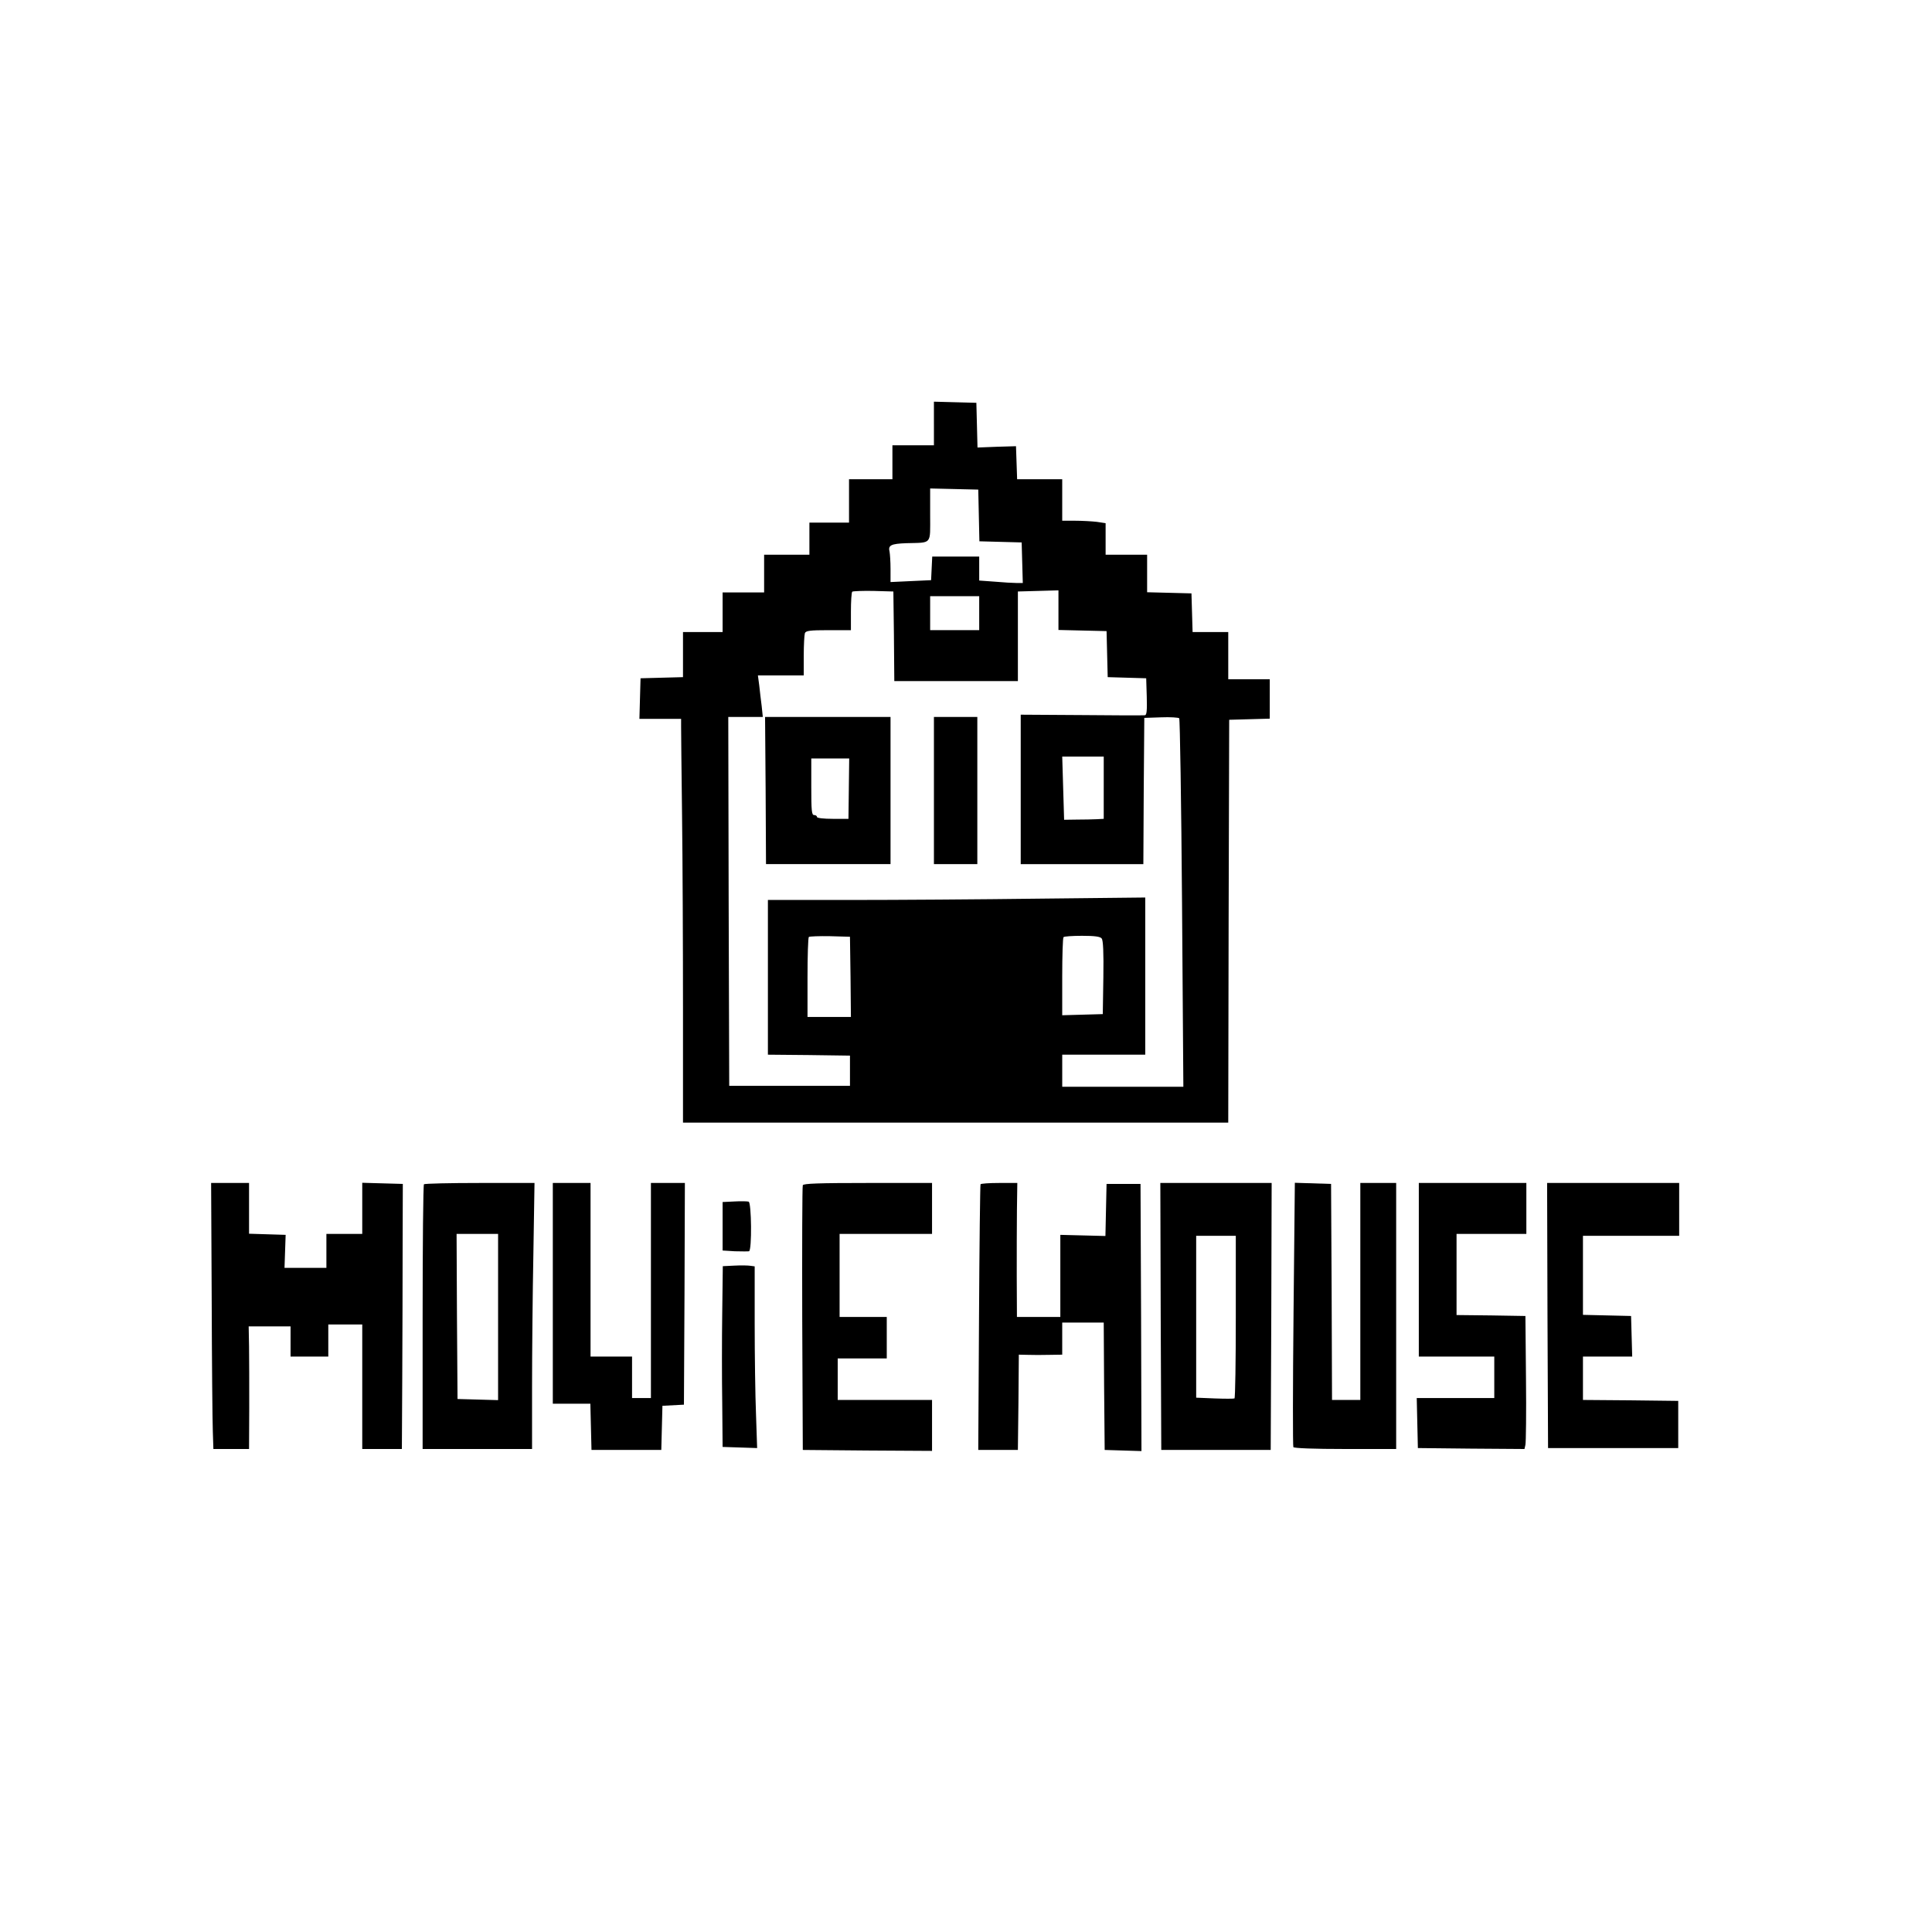 <?xml version="1.0" standalone="no"?>
<!DOCTYPE svg PUBLIC "-//W3C//DTD SVG 20010904//EN"
 "http://www.w3.org/TR/2001/REC-SVG-20010904/DTD/svg10.dtd">
<svg version="1.0" xmlns="http://www.w3.org/2000/svg"
 width="1024pt" height="1024pt" viewBox="0 0 1024 1024"
 preserveAspectRatio="xMidYMid meet">
<g transform="translate(0,1024) scale(0.1,-0.1)"
fill="#000000" stroke="none">
<path d="M4950 7995 l0 -115 -110 0 -110 0 0 -90 0 -90 -115 0 -115 0 0 -115
0 -115 -105 0 -105 0 0 -85 0 -85 -120 0 -120 0 0 -100 0 -100 -110 0 -110 0
0 -105 0 -105 -105 0 -105 0 0 -120 0 -119 -112 -3 -113 -3 -3 -107 -3 -108
111 0 110 0 0 -42 c0 -24 2 -234 5 -468 3 -234 5 -696 5 -1027 l0 -603 1445 0
1445 0 2 1068 3 1067 108 3 107 3 0 104 0 105 -110 0 -110 0 0 125 0 125 -95
0 -94 0 -3 103 -3 102 -117 3 -118 3 0 99 0 100 -110 0 -110 0 0 84 0 83 -46
7 c-26 3 -78 6 -115 6 l-69 0 0 110 0 110 -120 0 -119 0 -3 88 -3 87 -102 -3
-102 -4 -3 119 -3 118 -112 3 -113 3 0 -116z m238 -487 l3 -137 112 -3 112 -3
3 -107 3 -108 -33 0 c-18 0 -70 3 -115 7 l-83 6 0 63 0 64 -125 0 -124 0 -3
-62 -3 -63 -108 -5 -107 -5 0 70 c0 39 -3 79 -5 90 -9 35 7 43 89 46 138 4
126 -11 126 150 l0 140 128 -3 127 -3 3 -137z m-450 -640 l2 -238 328 0 327 0
0 237 0 238 108 3 107 3 0 -105 0 -105 128 -3 127 -3 3 -122 3 -122 102 -3
102 -3 3 -97 c2 -74 0 -98 -10 -99 -7 -1 -158 -1 -335 1 l-323 2 0 -396 0
-396 325 0 325 0 2 388 3 387 89 3 c49 2 92 -1 96 -5 4 -4 11 -446 15 -980 l7
-973 -321 0 -321 0 0 85 0 85 220 0 220 0 0 417 0 416 -562 -6 c-310 -4 -760
-7 -1000 -7 l-438 0 0 -410 0 -410 218 -2 217 -3 0 -80 0 -80 -320 0 -320 0
-3 978 -2 977 91 0 92 0 -6 58 c-4 31 -10 81 -13 110 l-7 52 122 0 121 0 0
104 c0 57 3 111 6 120 5 13 26 16 125 16 l119 0 0 98 c0 54 3 102 7 106 4 3
54 5 112 4 l106 -3 3 -237z m452 122 l0 -90 -130 0 -130 0 0 90 0 90 130 0
130 0 0 -90z m660 -925 l0 -165 -37 -2 c-21 -1 -68 -2 -105 -2 l-68 -1 -5 168
-5 167 110 0 110 0 0 -165z m-1342 -1002 l2 -213 -115 0 -115 0 0 208 c0 115
3 212 7 216 4 3 54 5 112 4 l106 -3 3 -212z m1331 203 c8 -9 11 -73 9 -207
l-3 -194 -107 -3 -108 -3 0 204 c0 112 3 207 7 210 3 4 48 7 98 7 67 0 96 -4
104 -14z"/>
<path d="M4058 6050 l2 -390 330 0 330 0 0 390 0 390 -332 0 -333 0 3 -390z
m441 10 l-2 -160 -83 0 c-49 0 -84 4 -84 10 0 6 -7 10 -15 10 -13 0 -15 23
-15 150 l0 150 100 0 101 0 -2 -160z"/>
<path d="M4950 6050 l0 -390 115 0 115 0 0 390 0 390 -115 0 -115 0 0 -390z"/>
<path d="M1122 3358 c1 -337 4 -655 6 -705 l3 -93 95 0 94 0 1 218 c0 119 0
265 -1 325 l-2 107 111 0 111 0 0 -80 0 -80 100 0 100 0 0 85 0 85 90 0 90 0
0 -330 0 -330 105 0 105 0 2 378 c1 207 2 523 2 702 l1 325 -107 3 -108 3 0
-136 0 -135 -95 0 -95 0 0 -90 0 -90 -111 0 -111 0 3 88 3 87 -97 3 -97 3 0
134 0 135 -101 0 -100 0 3 -612z"/>
<path d="M2247 3963 c-4 -3 -7 -321 -7 -705 l0 -698 290 0 290 0 0 328 c0 181
3 498 7 705 l6 377 -290 0 c-159 0 -293 -3 -296 -7z m393 -703 l0 -441 -107 3
-108 3 -3 438 -2 437 110 0 110 0 0 -440z"/>
<path d="M2930 3385 l0 -585 100 0 99 0 3 -122 3 -123 185 0 185 0 3 117 3
117 57 3 57 3 3 588 2 587 -90 0 -90 0 0 -570 0 -570 -50 0 -50 0 0 110 0 110
-110 0 -110 0 0 460 0 460 -100 0 -100 0 0 -585z"/>
<path d="M4255 3958 c-3 -7 -4 -326 -3 -708 l3 -695 343 -3 342 -2 0 135 0
135 -250 0 -250 0 0 110 0 110 130 0 130 0 0 110 0 110 -125 0 -125 0 0 220 0
220 245 0 245 0 0 135 0 135 -340 0 c-263 0 -342 -3 -345 -12z"/>
<path d="M5197 3963 c-2 -5 -6 -323 -8 -708 l-4 -700 105 0 105 0 3 253 2 252
48 -1 c26 -1 77 -1 115 0 l67 1 0 85 0 85 110 0 110 0 2 -337 3 -338 98 -3 97
-3 -2 708 -3 708 -90 0 -90 0 -3 -138 -3 -138 -119 3 -120 3 0 -217 0 -218
-115 0 -115 0 -1 213 c0 116 0 276 1 355 l2 142 -96 0 c-52 0 -97 -3 -99 -7z"/>
<path d="M6152 3263 l3 -708 290 0 290 0 3 708 2 707 -295 0 -295 0 2 -707z
m398 -2 c0 -237 -3 -431 -7 -433 -5 -2 -52 -2 -105 0 l-98 4 0 429 0 429 105
0 105 0 0 -429z"/>
<path d="M6856 3275 c-4 -382 -4 -700 -1 -705 4 -6 110 -10 276 -10 l269 0 0
705 0 705 -95 0 -95 0 0 -575 0 -575 -75 0 -75 0 -2 573 -3 572 -96 3 -96 3
-7 -696z"/>
<path d="M7520 3510 l0 -460 200 0 200 0 0 -110 0 -110 -205 0 -206 0 3 -132
3 -133 282 -3 283 -2 5 22 c3 13 5 172 3 353 l-3 330 -182 3 -183 2 0 215 0
215 185 0 185 0 0 135 0 135 -285 0 -285 0 0 -460z"/>
<path d="M8202 3268 l3 -703 345 0 345 0 0 125 0 125 -252 3 -253 2 0 115 0
115 130 0 131 0 -3 108 -3 107 -127 3 -128 3 0 209 0 210 255 0 255 0 0 140 0
140 -350 0 -350 0 2 -702z"/>
<path d="M3893 3872 l-63 -3 0 -129 0 -128 65 -4 c36 -1 70 -1 75 0 16 6 13
259 -2 263 -7 2 -41 3 -75 1z"/>
<path d="M3893 3532 l-62 -3 -3 -247 c-2 -136 -2 -351 0 -479 l2 -232 92 -3
91 -3 -6 179 c-4 99 -7 315 -7 481 l0 303 -22 3 c-13 2 -51 3 -85 1z"/>
</g>
</svg>

